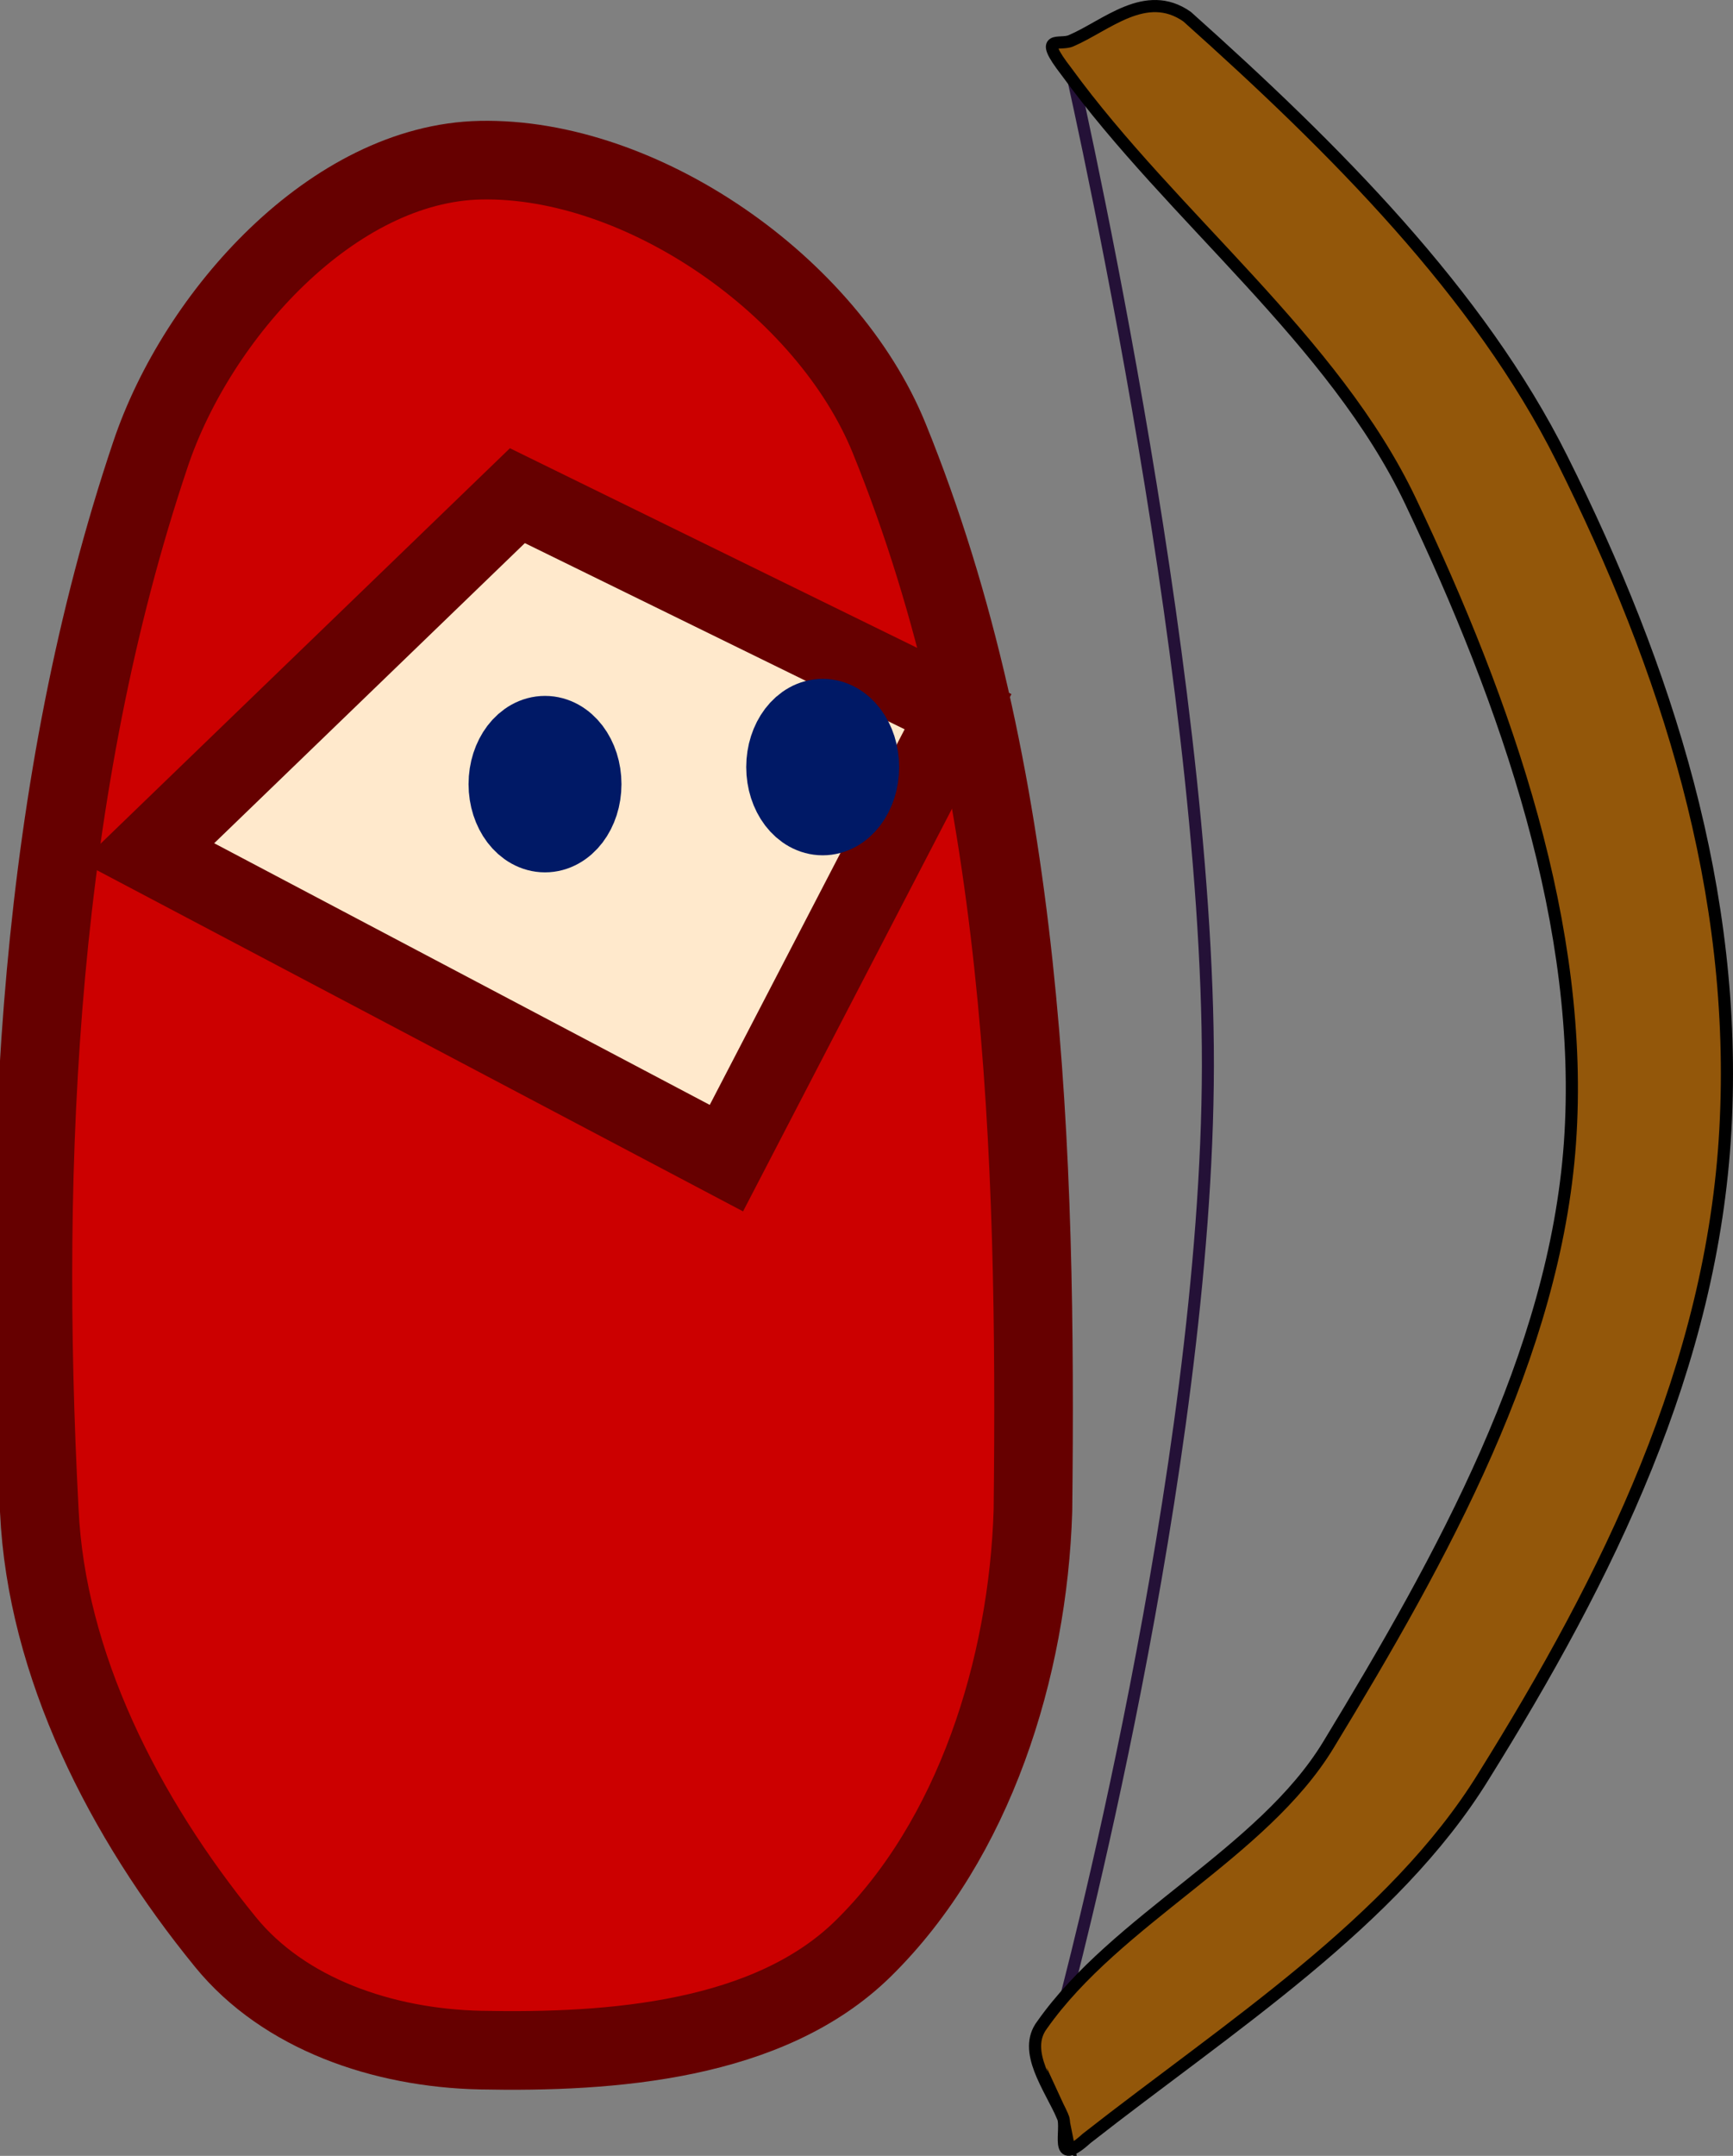 <svg version="1.1" xmlns="http://www.w3.org/2000/svg" xmlns:xlink="http://www.w3.org/1999/xlink" width="220.481" height="274.172" viewBox="0,0,220.481,274.172"><rect x="0" y="0" width="220.481" height="274.172" fill="#808080" stroke="none"/><g transform="translate(-165.111,-140.186)"><g data-paper-data="{&quot;isPaintingLayer&quot;:true}" fill-rule="nonzero" stroke-linejoin="miter" stroke-miterlimit="10" stroke-dasharray="" stroke-dashoffset="0" style="mix-blend-mode: normal"><path d="M226.249,160.557c20.443,-0.416 44.087,15.96 51.98,35.346c17.274,42.457 18.812,90.744 18.297,136.395c-0.624,20.035 -7.46,41.833 -21.624,55.722c-11.968,11.727 -31.903,13.232 -48.653,12.891c-12.508,-0.274 -25.017,-4.641 -32.435,-13.723c-12.982,-15.902 -22.805,-35.338 -23.703,-54.891c-2.379,-45.251 -0.075,-92.1 14.138,-134.315c5.955,-17.781 23.27,-37.051 42,-37.425z" data-paper-data="{&quot;origPos&quot;:null}" id="ID0.9379957877099514" fill="#cc0000" stroke="#660000" stroke-width="10" stroke-linecap="round"/><path d="M183.922,248.624l47.013,-45.4l56.063,27.473l-29.471,56.777z" data-paper-data="{&quot;origPos&quot;:null}" id="ID0.9408396678045392" fill="#ffe9cc" stroke="#660000" stroke-width="10" stroke-linecap="round"/><path d="M234.451,233.687c1.303,0 2.488,0.697 3.344,1.821c0.856,1.13 1.383,2.682 1.383,4.4c0,1.717 -0.527,3.269 -1.383,4.399c-0.857,1.124 -2.041,1.821 -3.344,1.821c-1.304,0 -2.488,-0.697 -3.344,-1.821c-0.856,-1.129 -1.384,-2.682 -1.384,-4.399c0,-1.717 0.528,-3.269 1.384,-4.4c0.856,-1.124 2.04,-1.821 3.344,-1.821z" id="ID0.6937623028643429" fill="#000000" stroke="#001966" stroke-width="10" stroke-linecap="butt"/><path d="M269.778,231.519c1.303,0 2.488,0.697 3.344,1.821c0.856,1.13 1.383,2.682 1.383,4.4c0,1.717 -0.527,3.269 -1.383,4.399c-0.857,1.124 -2.041,1.821 -3.344,1.821c-1.304,0 -2.488,-0.697 -3.344,-1.821c-0.856,-1.129 -1.384,-2.682 -1.384,-4.399c0,-1.717 0.528,-3.269 1.384,-4.4c0.856,-1.124 2.04,-1.821 3.344,-1.821z" id="ID0.6937623028643429" fill="#000000" stroke="#001966" stroke-width="10" stroke-linecap="butt"/><path d="M300.829,146.575c0,0 18.036,77.772 17.956,129.202c-0.08,51.43 -18.342,119.477 -18.342,119.477" id="ID0.12495402665808797" fill="none" stroke="#241137" stroke-width="1.528" stroke-linecap="round"/><path d="M300.316,409.364c-1.643,-3.756 -5.168,-8.307 -2.625,-11.653c9.482,-13.468 28.059,-21.843 36.421,-35.612c14.553,-23.945 28.819,-49.694 30.734,-76.545c1.948,-27.37 -8.013,-55.846 -20.28,-81.63c-9.739,-20.48 -30.264,-36.075 -43.795,-54.661c-3.724,-4.811 -0.842,-3.238 0.608,-3.894c4.493,-1.924 9.507,-6.742 14.759,-3.065c18.743,16.749 37.17,35.167 47.694,56.232c13.357,26.721 22.449,55.058 20.793,85.277c-1.65,30.109 -14.939,56.883 -30.796,82.325c-11.436,18.513 -32.408,31.843 -50.467,45.996c-4.346,3.933 -2.315,-1.198 -3.046,-2.771z" id="ID0.4058906128630042" fill="#93570a" stroke="#000000" stroke-width="1.544" stroke-linecap="butt"/></g></g></svg>
